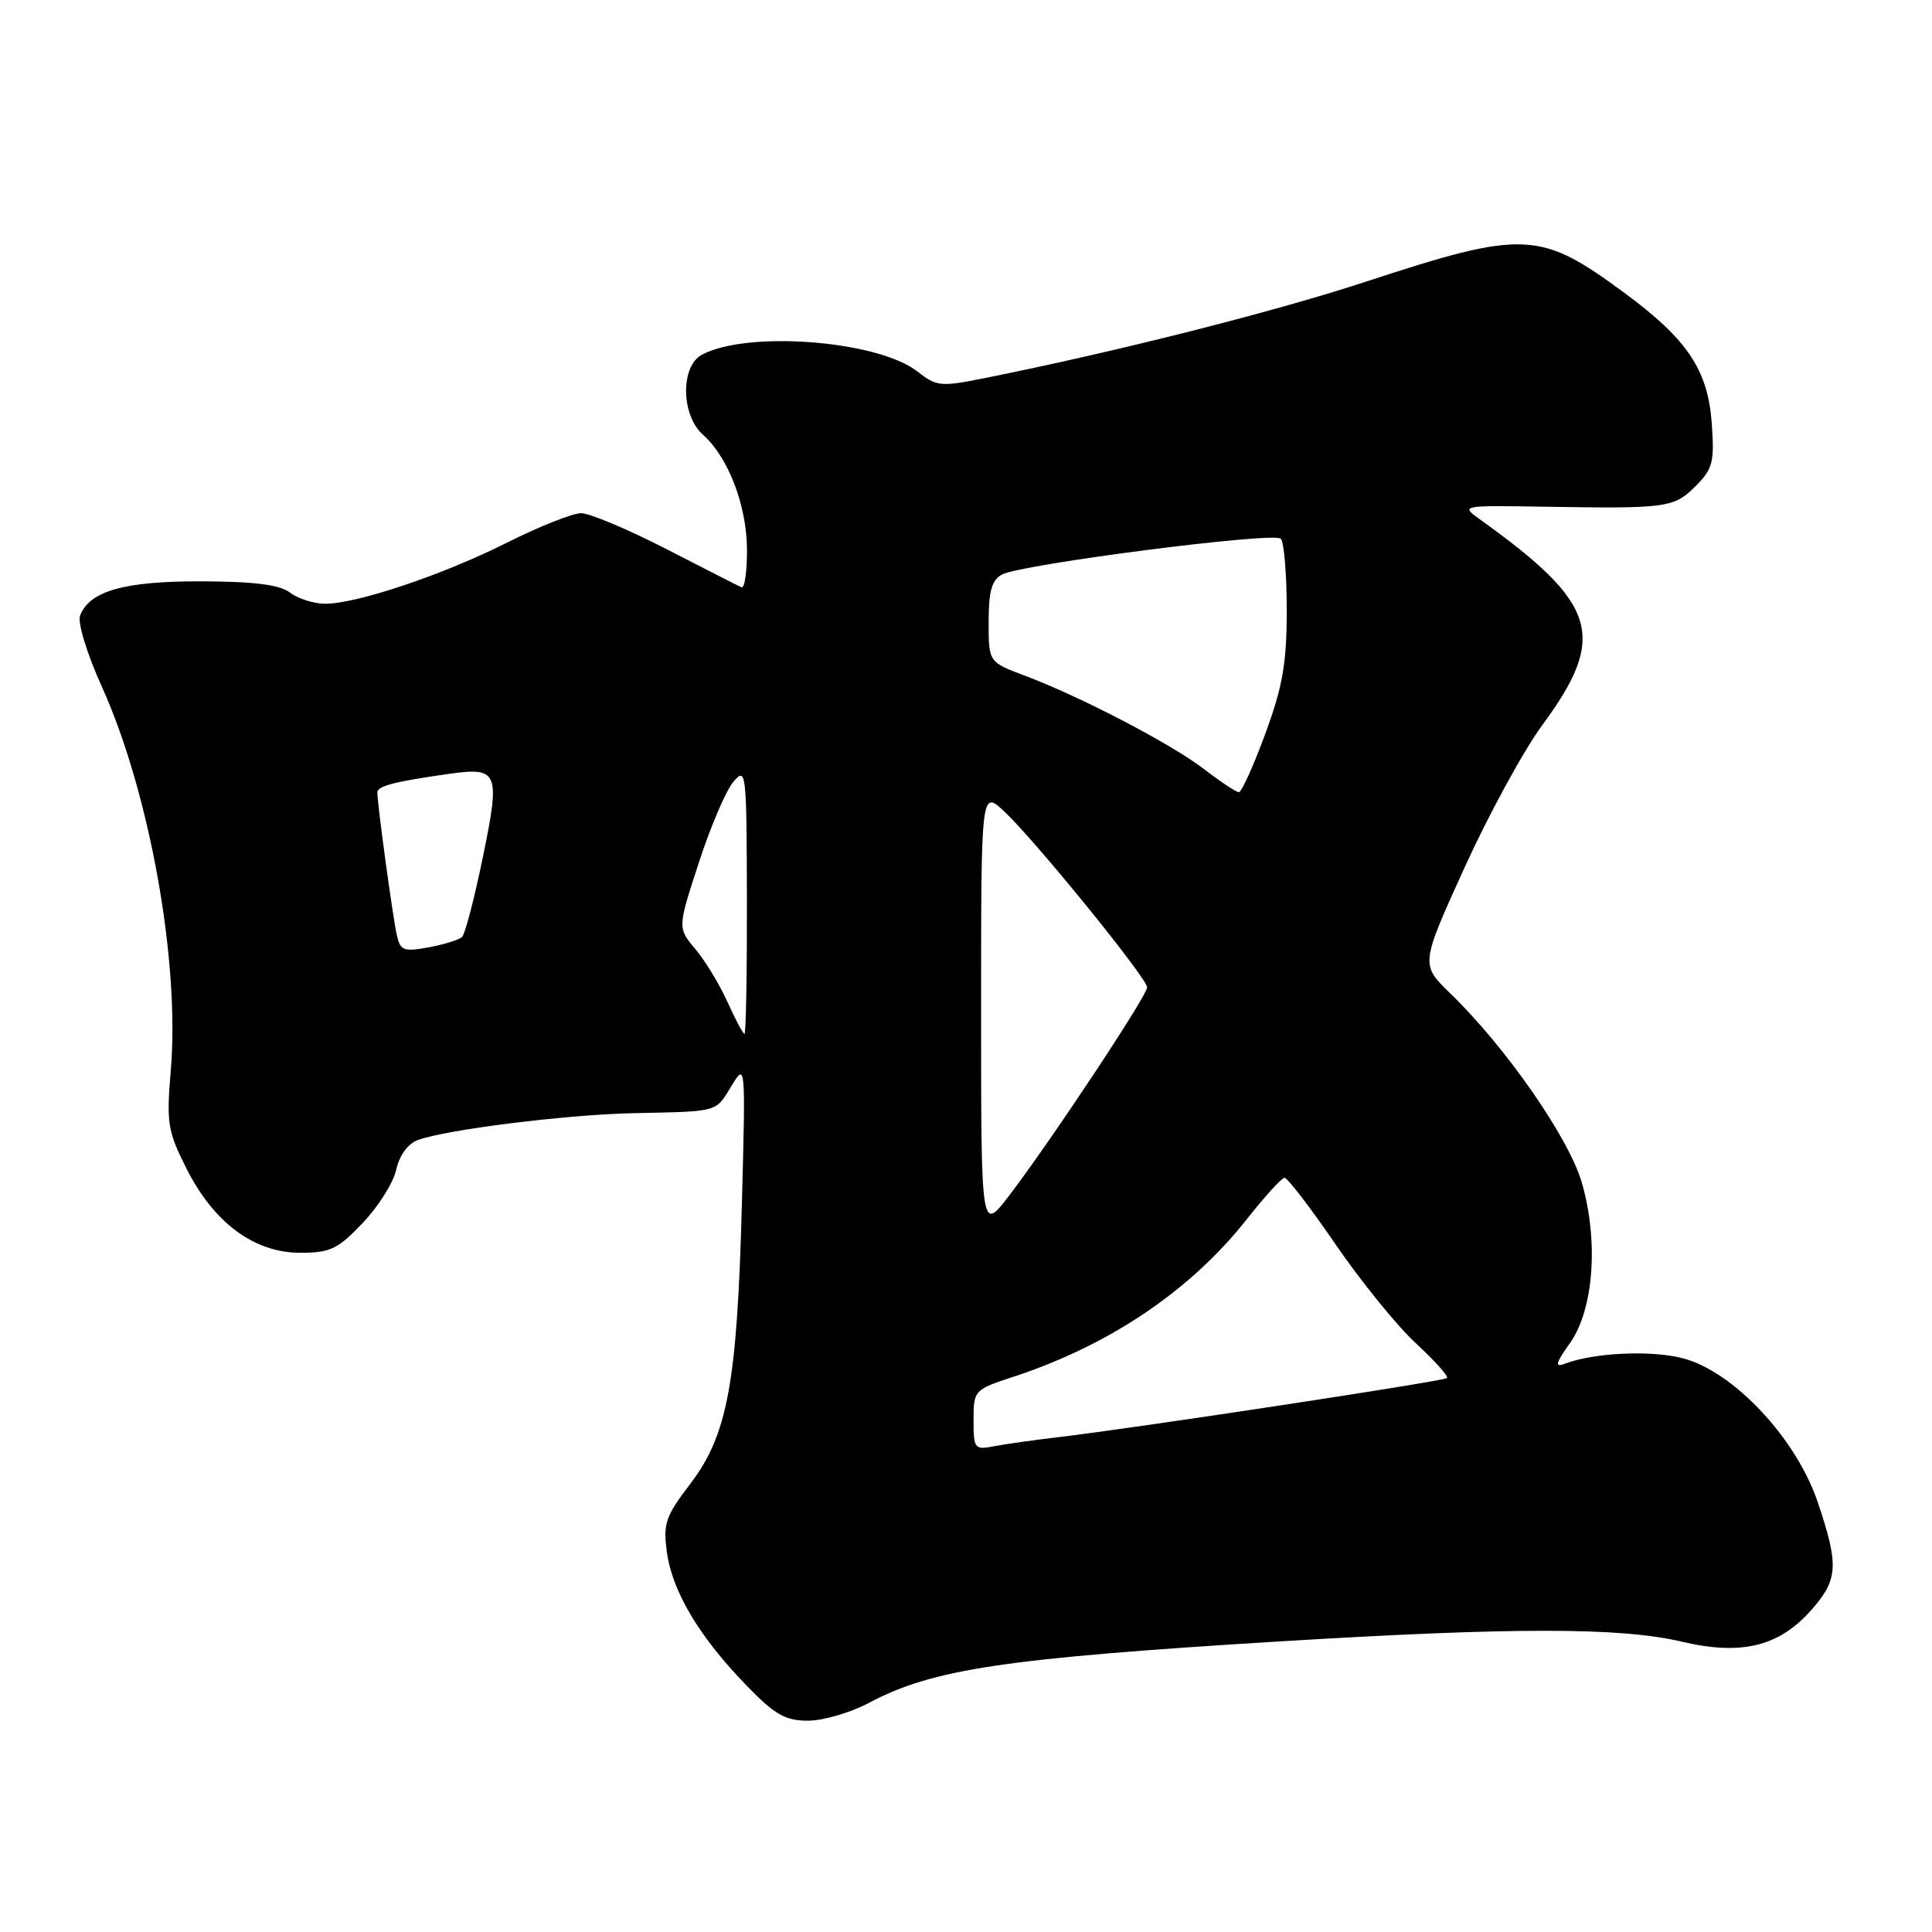 <?xml version="1.0" encoding="UTF-8" standalone="no"?>
<!DOCTYPE svg PUBLIC "-//W3C//DTD SVG 1.1//EN" "http://www.w3.org/Graphics/SVG/1.1/DTD/svg11.dtd" >
<svg xmlns="http://www.w3.org/2000/svg" xmlns:xlink="http://www.w3.org/1999/xlink" version="1.1" viewBox="0 0 256 256">
 <g >
 <path fill="currentColor"
d=" M 115.12 225.65 C 123.60 221.14 133.08 219.73 169.82 217.48 C 200.57 215.61 214.76 215.62 222.85 217.53 C 230.79 219.40 235.76 218.17 240.05 213.29 C 243.57 209.28 243.68 207.39 240.84 198.99 C 238.00 190.60 229.73 181.76 223.03 179.99 C 218.82 178.87 211.17 179.23 207.29 180.72 C 205.98 181.22 206.14 180.61 208.02 177.98 C 211.18 173.53 211.85 164.45 209.59 156.67 C 207.87 150.76 199.51 138.73 192.19 131.65 C 188.22 127.80 188.22 127.80 194.04 115.00 C 197.24 107.96 201.88 99.45 204.35 96.10 C 213.04 84.29 211.74 80.02 195.97 68.73 C 193.55 66.99 193.73 66.96 204.50 67.14 C 220.91 67.41 221.80 67.29 224.66 64.43 C 226.96 62.13 227.19 61.25 226.81 56.03 C 226.30 49.04 223.59 44.98 215.38 38.91 C 204.02 30.52 202.03 30.43 180.84 37.37 C 168.67 41.36 147.81 46.63 130.38 50.12 C 124.65 51.27 124.08 51.21 121.57 49.23 C 116.34 45.12 99.04 43.77 93.01 47.00 C 90.15 48.52 90.23 55.01 93.14 57.60 C 96.51 60.59 98.95 66.98 98.98 72.83 C 98.99 75.77 98.66 78.01 98.25 77.82 C 97.84 77.64 93.35 75.35 88.27 72.74 C 83.19 70.13 78.12 68.00 77.00 68.00 C 75.87 68.00 71.48 69.75 67.23 71.88 C 58.72 76.16 47.30 80.00 43.09 80.00 C 41.60 80.00 39.51 79.34 38.44 78.53 C 37.05 77.48 33.73 77.05 26.70 77.03 C 16.49 77.00 11.86 78.30 10.61 81.57 C 10.26 82.49 11.51 86.60 13.50 91.00 C 19.82 105.00 23.85 127.42 22.63 141.83 C 22.04 148.84 22.21 149.88 24.74 154.90 C 28.37 162.07 33.70 166.00 39.80 166.00 C 43.75 166.00 44.78 165.51 48.06 162.05 C 50.13 159.88 52.13 156.71 52.50 154.99 C 52.91 153.12 54.04 151.56 55.34 151.07 C 59.03 149.69 75.09 147.68 84.00 147.50 C 95.34 147.26 94.77 147.42 96.92 143.90 C 98.80 140.80 98.80 140.84 98.30 159.65 C 97.68 183.22 96.40 190.15 91.47 196.61 C 88.17 200.93 87.85 201.88 88.37 205.70 C 89.08 210.87 92.66 216.88 98.83 223.25 C 102.65 227.20 104.03 228.00 107.06 228.00 C 109.06 228.00 112.69 226.94 115.12 225.65 Z  M 129.00 188.16 C 129.00 184.22 129.08 184.14 134.25 182.44 C 146.98 178.27 157.72 171.03 165.17 161.60 C 167.55 158.58 169.81 156.09 170.20 156.06 C 170.58 156.03 173.64 160.02 177.00 164.93 C 180.37 169.84 185.15 175.73 187.64 178.02 C 190.12 180.31 191.96 182.37 191.73 182.60 C 191.31 183.02 150.14 189.28 140.00 190.46 C 136.97 190.82 133.26 191.34 131.75 191.63 C 129.12 192.14 129.00 191.98 129.00 188.16 Z  M 130.00 133.96 C 130.00 104.63 130.00 104.63 133.11 107.56 C 137.27 111.48 152.00 129.63 152.00 130.83 C 152.00 131.93 139.22 151.22 133.74 158.39 C 130.00 163.29 130.00 163.29 130.00 133.96 Z  M 96.40 132.78 C 95.36 130.46 93.44 127.30 92.14 125.76 C 89.78 122.95 89.78 122.95 92.58 114.36 C 94.11 109.63 96.17 104.80 97.15 103.63 C 98.87 101.57 98.93 102.09 98.97 119.25 C 98.99 129.01 98.84 137.00 98.65 137.00 C 98.46 137.00 97.45 135.10 96.40 132.78 Z  M 52.57 123.85 C 52.03 121.44 50.00 106.53 50.00 105.01 C 50.00 104.15 52.24 103.57 59.50 102.54 C 66.04 101.62 66.31 102.27 63.99 113.54 C 62.87 118.99 61.63 123.76 61.23 124.15 C 60.83 124.53 58.83 125.15 56.79 125.53 C 53.46 126.14 53.04 125.97 52.57 123.85 Z  M 159.50 101.88 C 155.09 98.51 143.14 92.29 135.75 89.51 C 131.00 87.73 131.00 87.73 131.00 82.40 C 131.00 78.34 131.42 76.85 132.76 76.13 C 135.32 74.76 168.79 70.45 169.71 71.38 C 170.14 71.81 170.50 76.06 170.50 80.83 C 170.50 87.89 169.97 90.94 167.65 97.25 C 166.08 101.51 164.51 104.99 164.15 104.97 C 163.79 104.96 161.70 103.57 159.50 101.88 Z "/>
</g>
</svg>